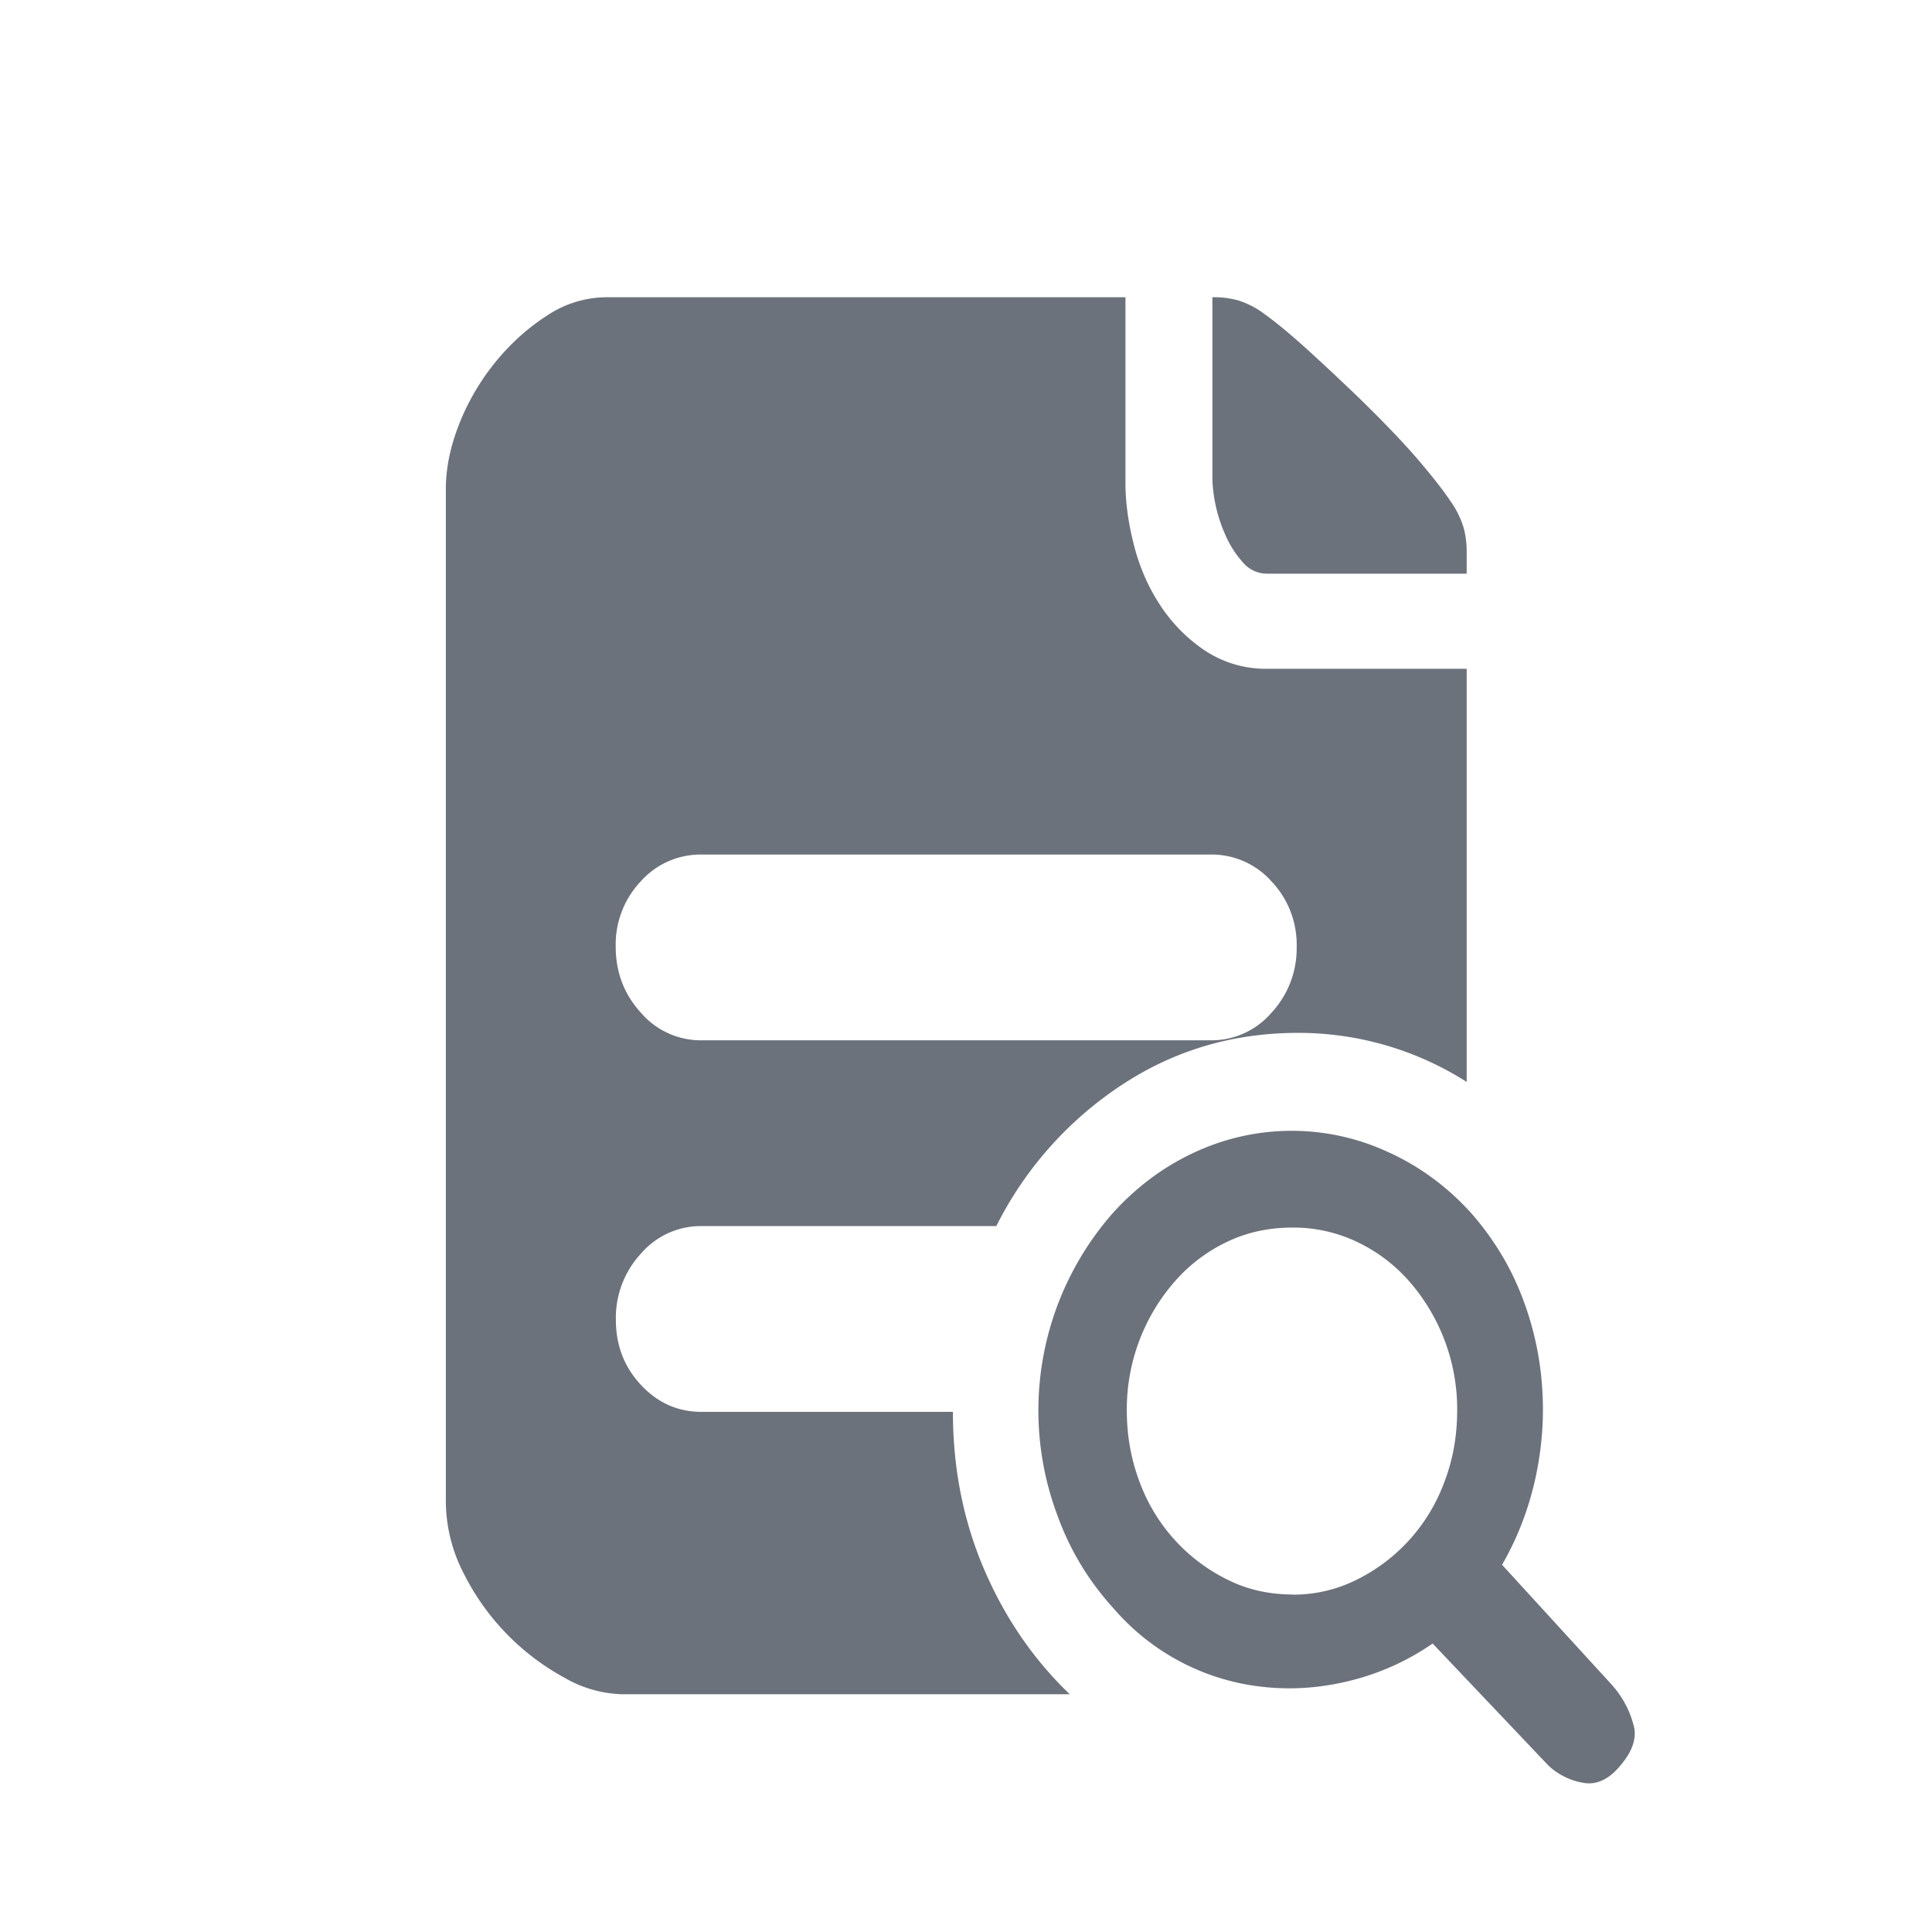 <svg width="13" height="13" viewBox="0 0 13 13" fill="none" xmlns="http://www.w3.org/2000/svg">
    <g filter="url(#v38a4rmnpa)">
        <path fill="#fff" d="M0 0h13v13H0z"/>
    </g>
    <path d="M8.524 3.86a.21.21 0 0 1-.16-.075.67.67 0 0 1-.114-.175 1.007 1.007 0 0 1-.092-.38V2h.019c.049 0 .099.007.15.02a.584.584 0 0 1 .184.095c.07.05.155.12.256.21.1.09.227.208.38.355.164.16.293.295.388.405.094.11.168.203.22.28a.618.618 0 0 1 .096.195.64.64 0 0 1 .018.14v.16H8.524zM6.412 9.5c0 .38.07.733.21 1.06.14.326.332.606.576.84H4.18a.815.815 0 0 1-.38-.11 1.63 1.63 0 0 1-.681-.705A1.062 1.062 0 0 1 3 10.098V3.29c0-.14.03-.286.091-.44a1.57 1.57 0 0 1 .243-.414c.1-.123.215-.227.343-.31A.727.727 0 0 1 4.079 2h3.494v1.25c0 .127.018.263.055.41.037.147.094.282.174.405.079.123.18.227.302.31a.743.743 0 0 0 .43.125h1.335v2.78a2.106 2.106 0 0 0-1.134-.33c-.44 0-.837.118-1.194.355a2.452 2.452 0 0 0-.837.945H4.72a.532.532 0 0 0-.407.185.636.636 0 0 0-.169.445c0 .173.057.32.17.44.112.12.248.18.406.18h1.693zM4.719 5.75a.539.539 0 0 0-.407.18.618.618 0 0 0-.169.44c0 .173.057.321.17.445A.532.532 0 0 0 4.718 7h3.43a.532.532 0 0 0 .407-.185.636.636 0 0 0 .17-.445.618.618 0 0 0-.17-.44.539.539 0 0 0-.407-.18H4.72zm6.138 5.6a.645.645 0 0 1 .141.284c.01.077-.02.155-.086.235-.074.094-.153.137-.238.13a.45.45 0 0 1-.256-.12l-.778-.82a1.686 1.686 0 0 1-.535.245c-.192.05-.383.067-.572.05a1.542 1.542 0 0 1-1.043-.535 1.852 1.852 0 0 1-.374-.62 2.011 2.011 0 0 1 .375-2.04c.164-.18.35-.316.558-.41a1.544 1.544 0 0 1 1.285 0c.21.094.398.23.562.41.147.167.26.35.339.55.079.2.126.406.141.616.016.21 0 .418-.045.624-.046.207-.12.4-.224.58l.75.82zm-2.159-.62a.952.952 0 0 0 .43-.1 1.19 1.19 0 0 0 .59-.656c.058-.15.087-.311.087-.485a1.307 1.307 0 0 0-.325-.87 1.088 1.088 0 0 0-.352-.264.994.994 0 0 0-.43-.095c-.158 0-.305.031-.439.095a1.088 1.088 0 0 0-.352.265 1.307 1.307 0 0 0-.325.87c0 .173.03.334.087.484a1.19 1.19 0 0 0 .59.655c.134.067.28.1.44.1z" fill="#6C727B"/>
    <defs>
        <filter id="v38a4rmnpa" x="-4" y="-2" width="21" height="21" filterUnits="userSpaceOnUse" color-interpolation-filters="sRGB">
            <feFlood flood-opacity="0" result="BackgroundImageFix"/>
            <feColorMatrix in="SourceAlpha" values="0 0 0 0 0 0 0 0 0 0 0 0 0 0 0 0 0 0 127 0" result="hardAlpha"/>
            <feOffset dy="2"/>
            <feGaussianBlur stdDeviation="2"/>
            <feComposite in2="hardAlpha" operator="out"/>
            <feColorMatrix values="0 0 0 0 0.886 0 0 0 0 0.894 0 0 0 0 0.961 0 0 0 0.8 0"/>
            <feBlend in2="BackgroundImageFix" result="effect1_dropShadow_59_6661"/>
            <feBlend in="SourceGraphic" in2="effect1_dropShadow_59_6661" result="shape"/>
        </filter>
    </defs>
</svg>
